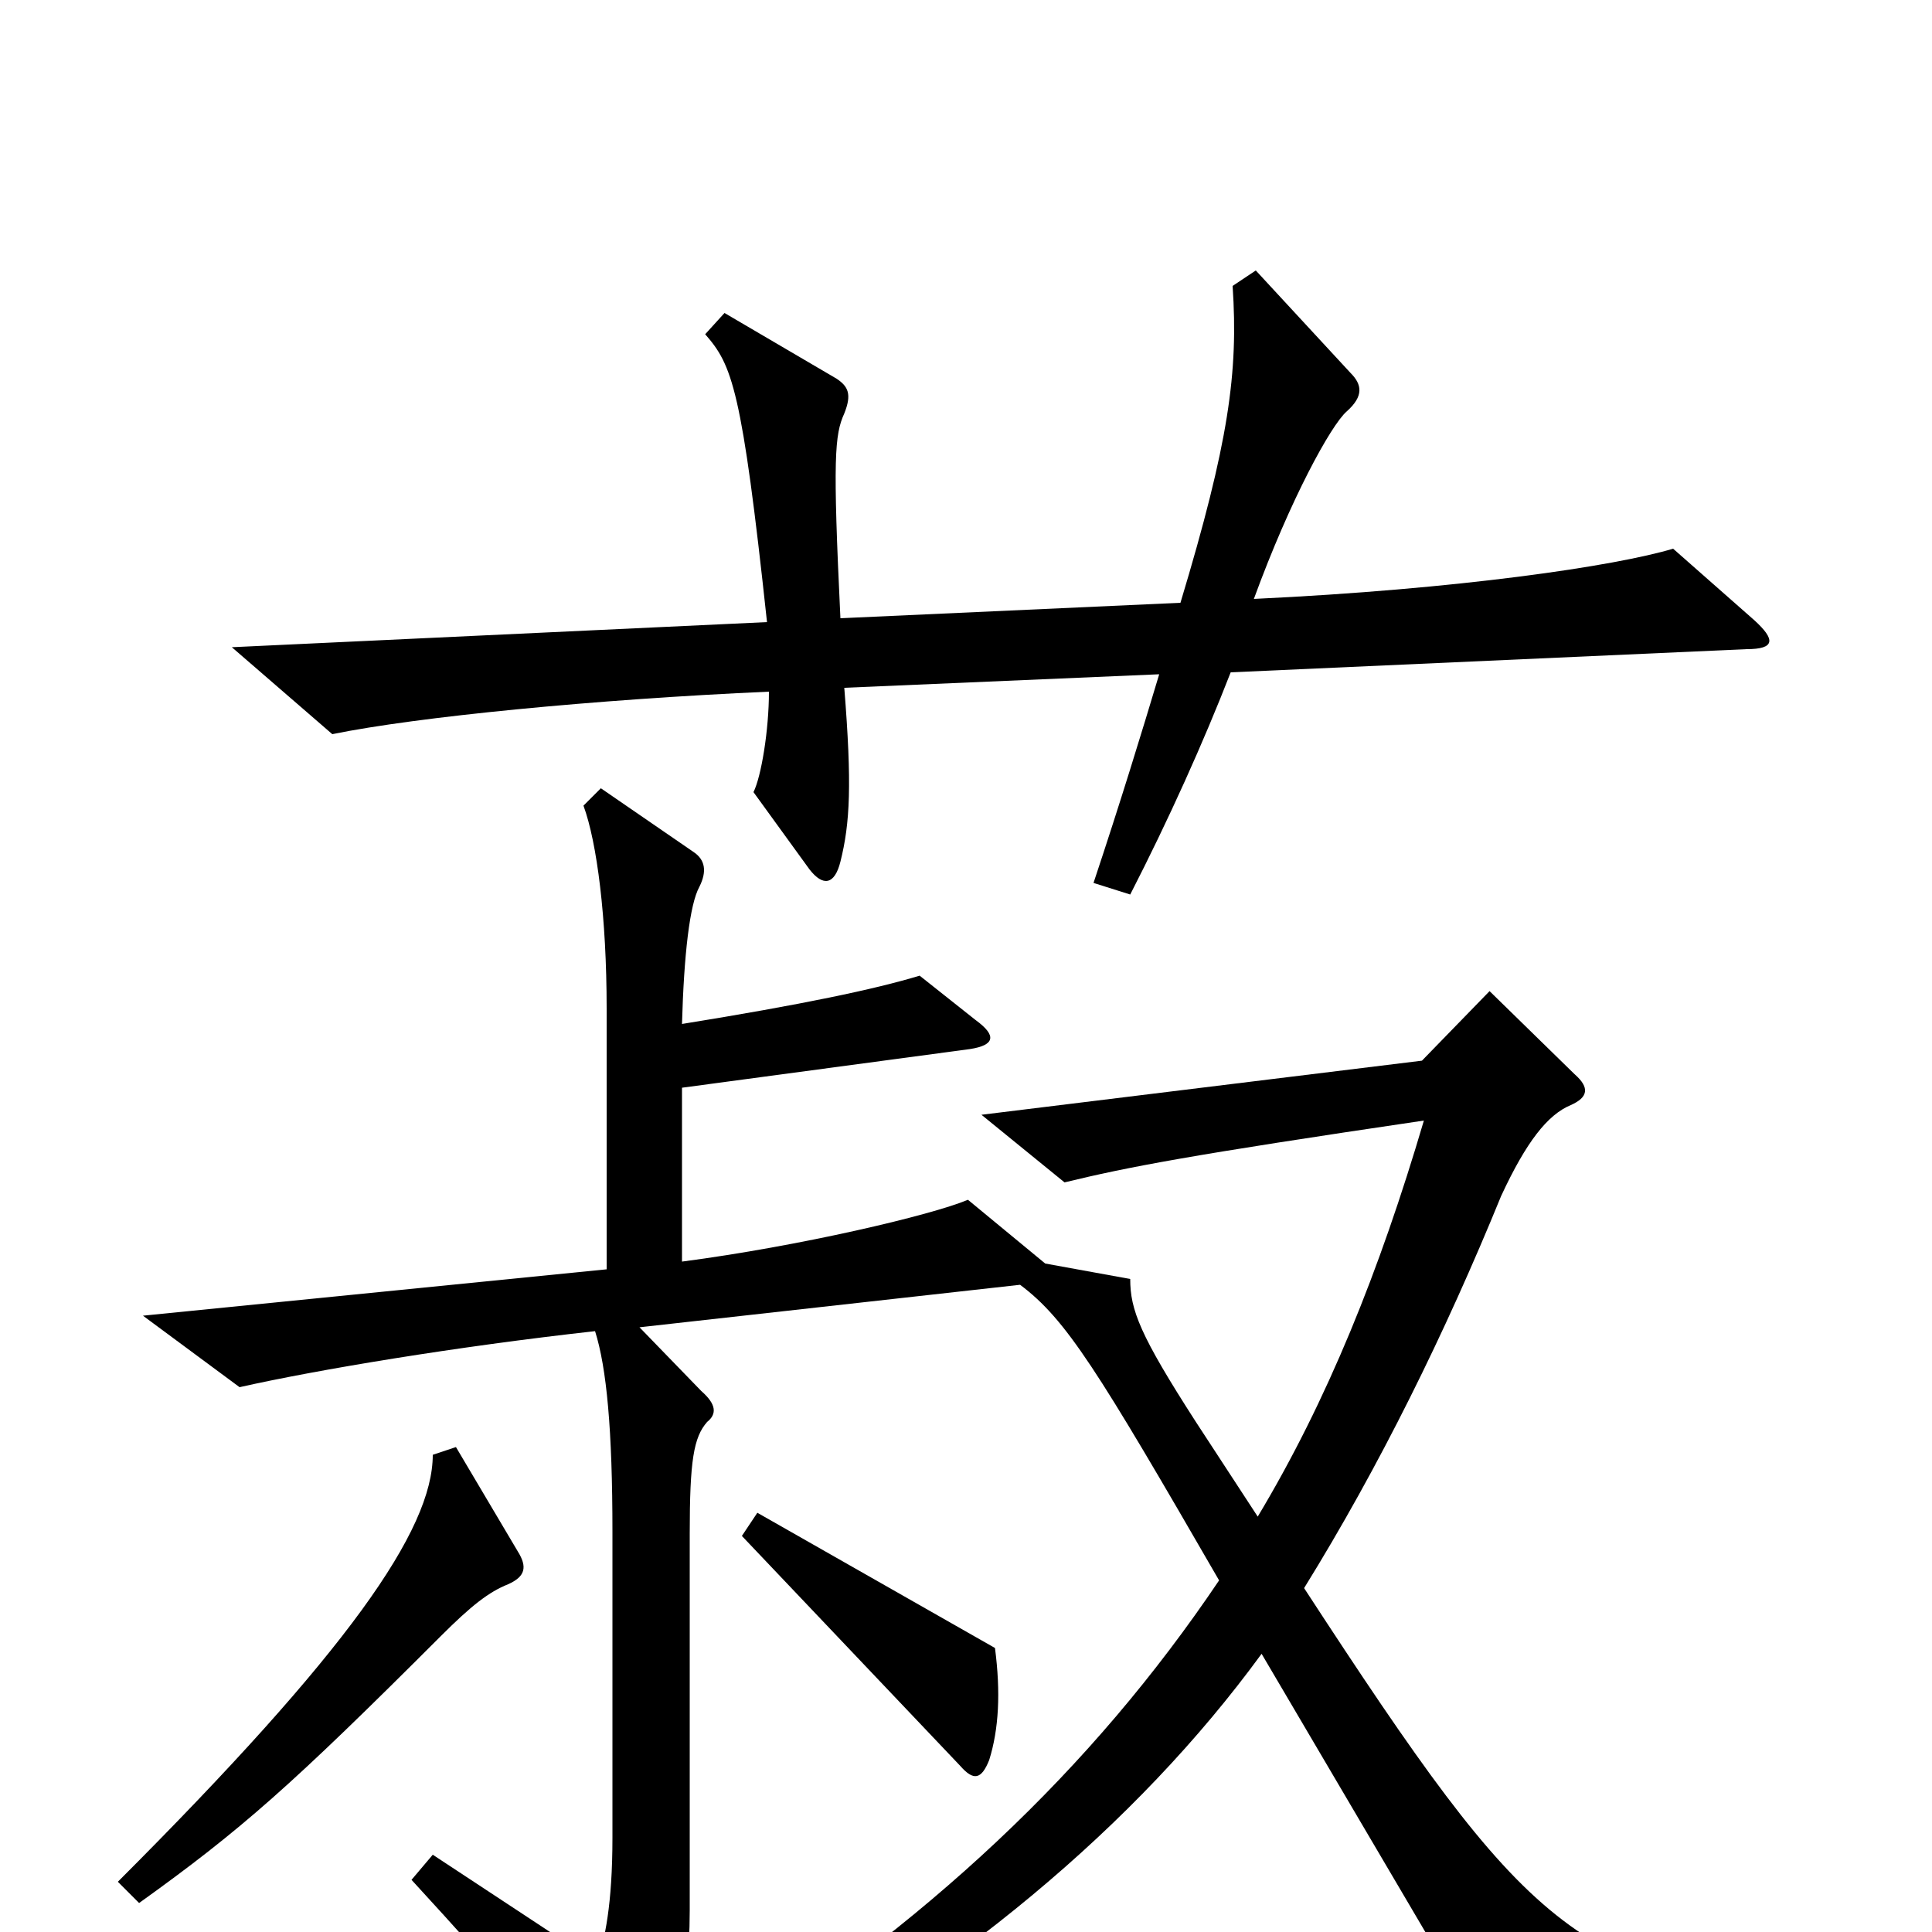 <svg xmlns="http://www.w3.org/2000/svg" viewBox="0 -1000 1000 1000">
	<path fill="#000000" d="M908 -679L866 -716C836 -707 755 -695 649 -690C668 -742 689 -780 697 -787C706 -795 705 -801 699 -807L650 -860L638 -852C641 -807 636 -771 611 -688L435 -680C431 -763 432 -775 437 -786C441 -796 439 -800 433 -804L375 -838L365 -827C379 -811 384 -799 397 -678L120 -665L172 -620C216 -629 308 -638 398 -642C398 -622 394 -598 390 -590L419 -550C426 -541 432 -542 435 -554C440 -574 441 -594 437 -644L600 -651C591 -621 580 -585 566 -543L585 -537C605 -576 623 -616 637 -652L904 -664C919 -664 919 -669 908 -679ZM951 58V42C813 19 793 3 675 -178C714 -241 748 -310 777 -381C790 -409 801 -423 813 -428C822 -432 823 -437 815 -444L771 -487L736 -451L508 -423L551 -388C584 -396 615 -402 737 -420C714 -342 687 -275 651 -215L619 -264C590 -309 585 -322 585 -338L541 -346L501 -379C482 -371 414 -355 353 -347V-437L502 -457C515 -459 516 -464 505 -472L476 -495C453 -488 415 -480 353 -470C354 -506 357 -532 362 -541C366 -549 365 -555 359 -559L311 -592L302 -583C309 -564 314 -525 314 -478V-343L74 -319L124 -282C164 -291 236 -303 308 -311C314 -292 317 -260 317 -207V-49C317 -14 313 4 309 16L224 -40L213 -27C260 24 290 60 315 94C324 105 329 105 335 95C347 75 357 33 357 -11V-206C357 -244 359 -256 366 -264C371 -268 371 -273 363 -280L331 -313L528 -335C552 -317 568 -291 631 -182C565 -84 480 -4 364 69L376 87C494 23 588 -55 653 -144L776 65ZM515 -147L392 -217L384 -205L497 -86C504 -78 508 -79 512 -89C517 -105 518 -124 515 -147ZM268 -197L236 -251L224 -247C224 -208 180 -145 61 -26L72 -15C125 -53 151 -76 228 -153C244 -169 253 -176 263 -180C272 -184 273 -189 268 -197Z"/>
</svg>